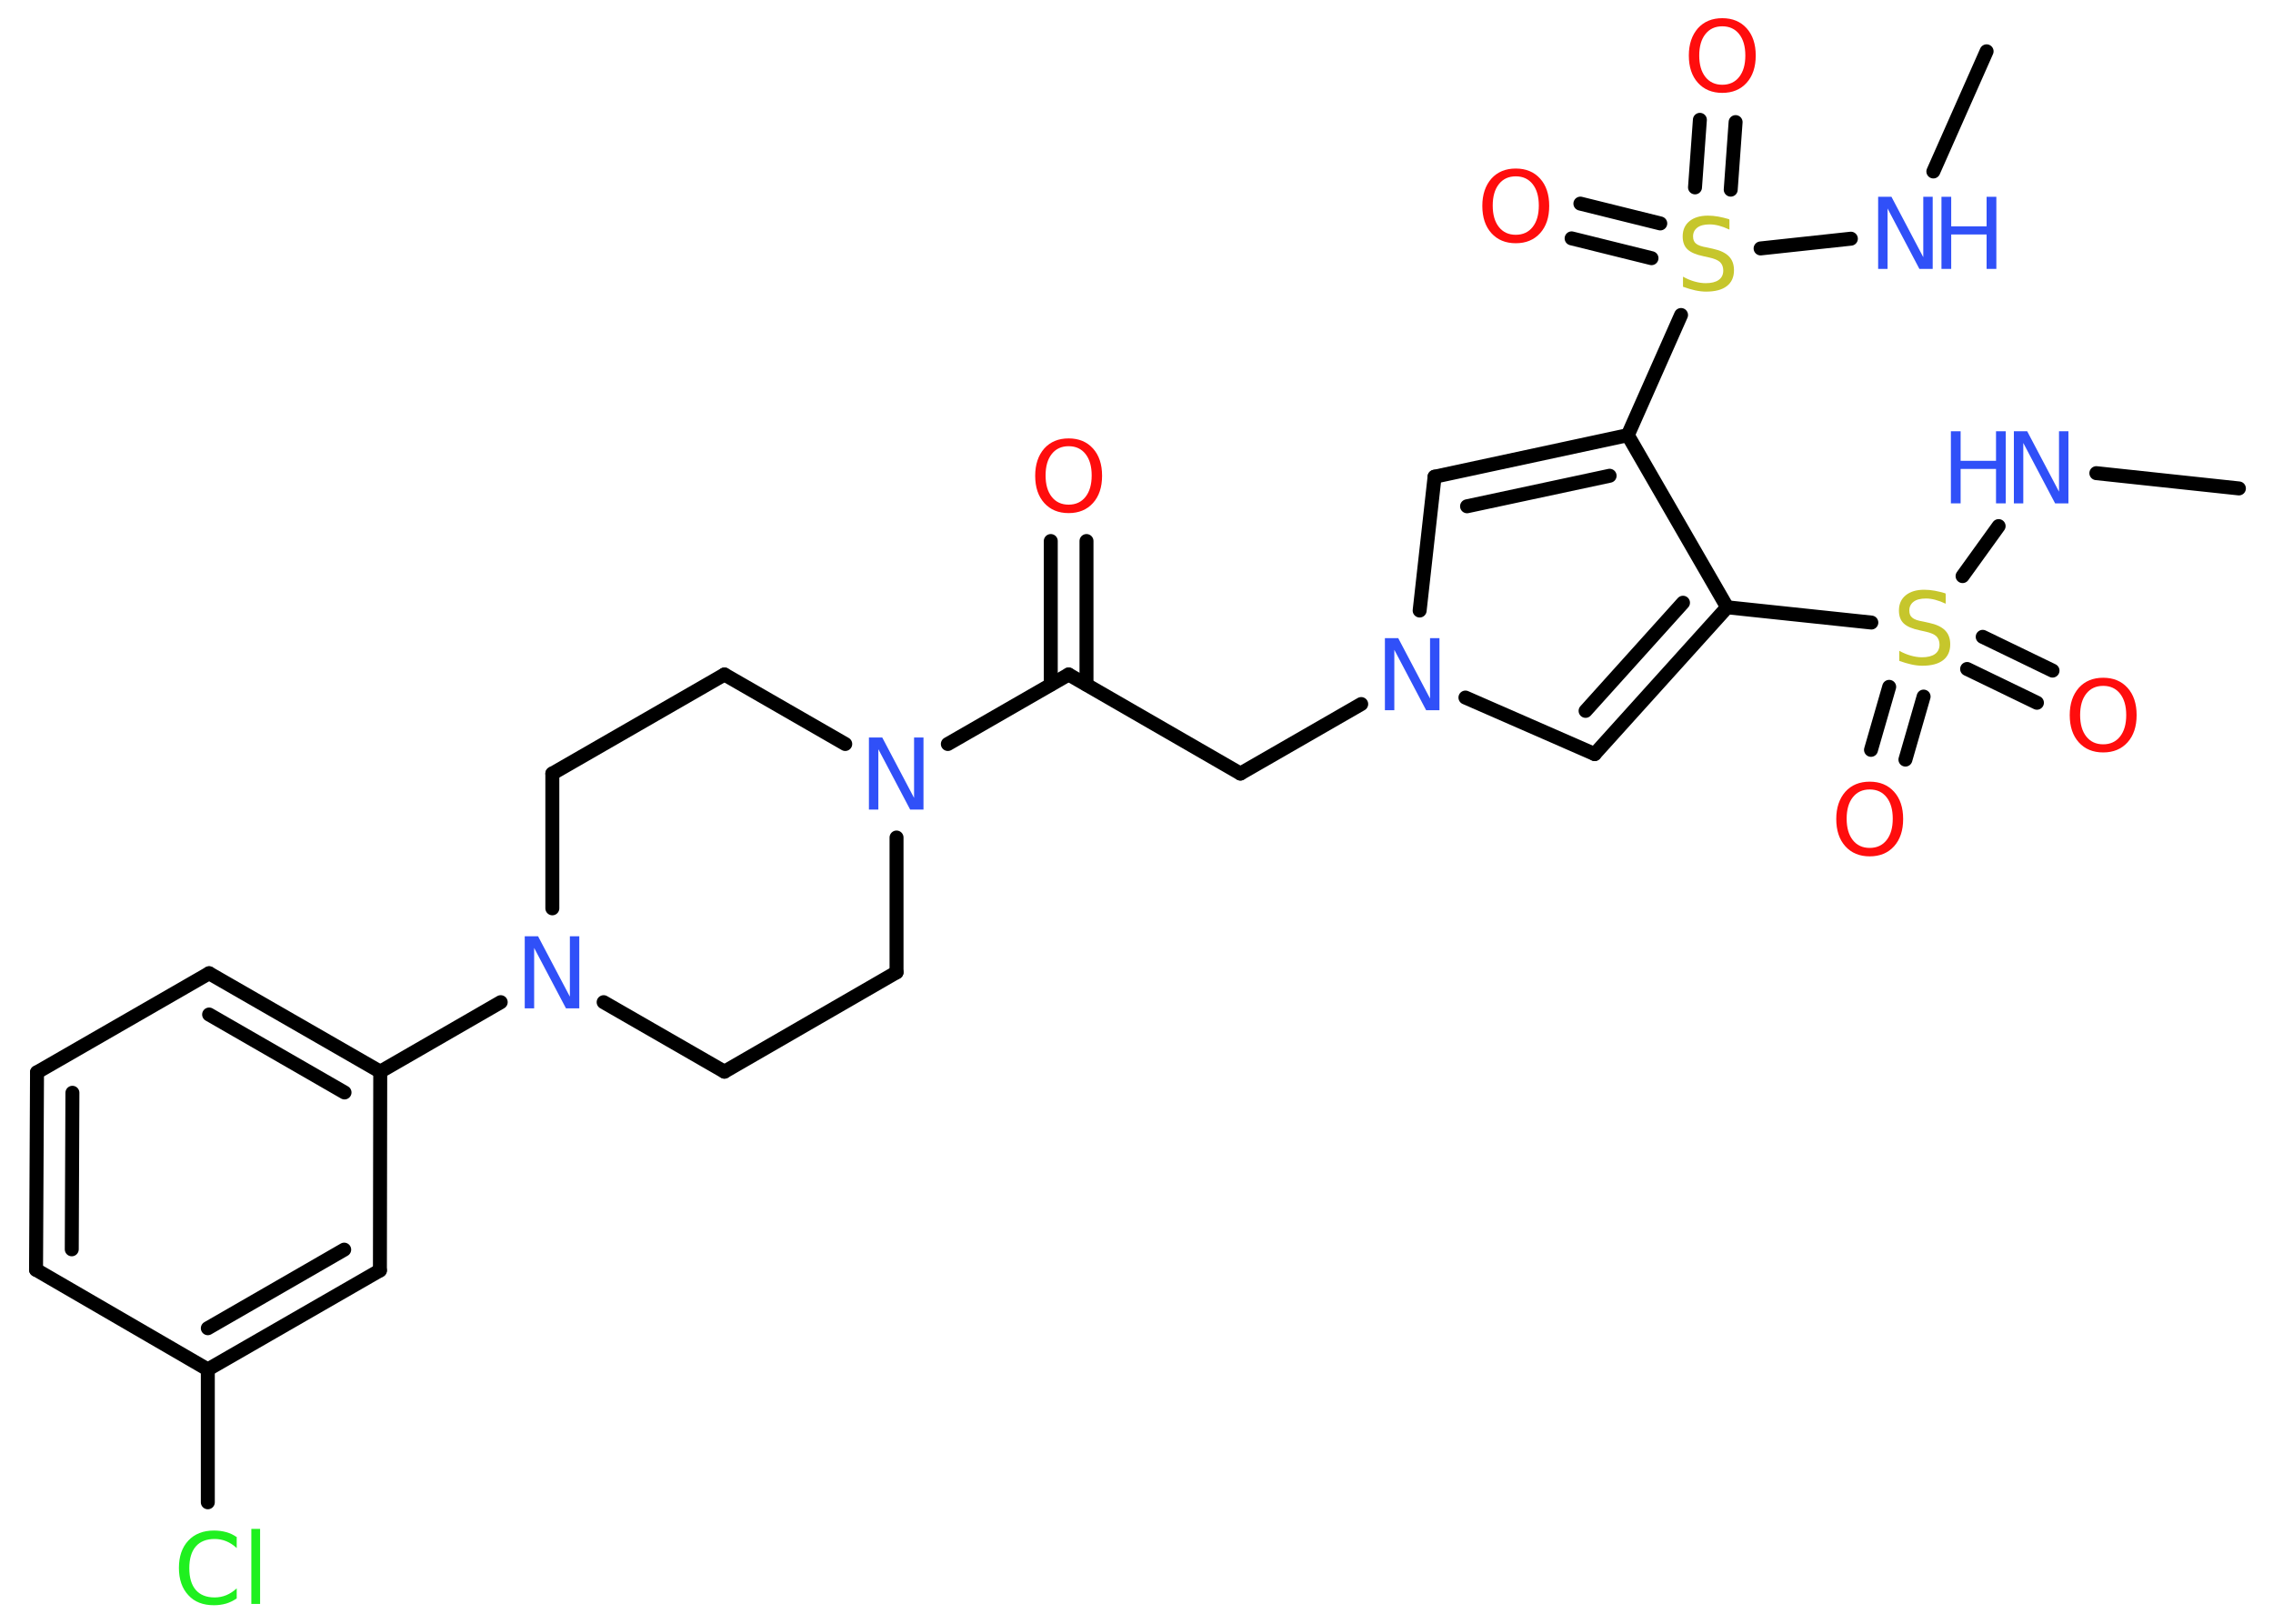 <?xml version='1.0' encoding='UTF-8'?>
<!DOCTYPE svg PUBLIC "-//W3C//DTD SVG 1.1//EN" "http://www.w3.org/Graphics/SVG/1.1/DTD/svg11.dtd">
<svg version='1.2' xmlns='http://www.w3.org/2000/svg' xmlns:xlink='http://www.w3.org/1999/xlink' width='70.0mm' height='50.0mm' viewBox='0 0 70.0 50.0'>
  <desc>Generated by the Chemistry Development Kit (http://github.com/cdk)</desc>
  <g stroke-linecap='round' stroke-linejoin='round' stroke='#000000' stroke-width='.43' fill='#3050F8'>
    <rect x='.0' y='.0' width='70.0' height='50.0' fill='#FFFFFF' stroke='none'/>
    <g id='mol1' class='mol'>
      <line id='mol1bnd1' class='bond' x1='61.18' y1='1.58' x2='59.54' y2='5.28'/>
      <line id='mol1bnd2' class='bond' x1='57.0' y1='7.35' x2='54.22' y2='7.65'/>
      <g id='mol1bnd3' class='bond'>
        <line x1='52.2' y1='5.77' x2='52.35' y2='3.69'/>
        <line x1='53.3' y1='5.84' x2='53.45' y2='3.76'/>
      </g>
      <g id='mol1bnd4' class='bond'>
        <line x1='50.86' y1='7.95' x2='48.4' y2='7.34'/>
        <line x1='51.13' y1='6.88' x2='48.67' y2='6.27'/>
      </g>
      <line id='mol1bnd5' class='bond' x1='51.77' y1='9.7' x2='50.13' y2='13.4'/>
      <g id='mol1bnd6' class='bond'>
        <line x1='50.13' y1='13.4' x2='44.18' y2='14.68'/>
        <line x1='49.57' y1='14.65' x2='45.18' y2='15.59'/>
      </g>
      <line id='mol1bnd7' class='bond' x1='44.18' y1='14.68' x2='43.72' y2='18.8'/>
      <line id='mol1bnd8' class='bond' x1='41.92' y1='21.68' x2='38.2' y2='23.82'/>
      <line id='mol1bnd9' class='bond' x1='38.2' y1='23.82' x2='32.91' y2='20.77'/>
      <g id='mol1bnd10' class='bond'>
        <line x1='32.36' y1='21.08' x2='32.36' y2='16.66'/>
        <line x1='33.46' y1='21.08' x2='33.46' y2='16.66'/>
      </g>
      <line id='mol1bnd11' class='bond' x1='32.91' y1='20.77' x2='29.19' y2='22.91'/>
      <line id='mol1bnd12' class='bond' x1='26.03' y1='22.91' x2='22.31' y2='20.77'/>
      <line id='mol1bnd13' class='bond' x1='22.31' y1='20.77' x2='17.01' y2='23.82'/>
      <line id='mol1bnd14' class='bond' x1='17.01' y1='23.82' x2='17.01' y2='27.97'/>
      <line id='mol1bnd15' class='bond' x1='15.42' y1='30.86' x2='11.71' y2='33.0'/>
      <g id='mol1bnd16' class='bond'>
        <line x1='11.71' y1='33.0' x2='6.44' y2='29.97'/>
        <line x1='10.61' y1='33.64' x2='6.44' y2='31.24'/>
      </g>
      <line id='mol1bnd17' class='bond' x1='6.44' y1='29.97' x2='1.14' y2='33.02'/>
      <g id='mol1bnd18' class='bond'>
        <line x1='1.14' y1='33.02' x2='1.11' y2='39.1'/>
        <line x1='2.23' y1='33.65' x2='2.21' y2='38.47'/>
      </g>
      <line id='mol1bnd19' class='bond' x1='1.11' y1='39.1' x2='6.4' y2='42.17'/>
      <line id='mol1bnd20' class='bond' x1='6.4' y1='42.17' x2='6.4' y2='46.26'/>
      <g id='mol1bnd21' class='bond'>
        <line x1='6.4' y1='42.17' x2='11.7' y2='39.12'/>
        <line x1='6.4' y1='40.9' x2='10.6' y2='38.48'/>
      </g>
      <line id='mol1bnd22' class='bond' x1='11.71' y1='33.0' x2='11.7' y2='39.12'/>
      <line id='mol1bnd23' class='bond' x1='18.59' y1='30.86' x2='22.31' y2='33.0'/>
      <line id='mol1bnd24' class='bond' x1='22.31' y1='33.0' x2='27.61' y2='29.94'/>
      <line id='mol1bnd25' class='bond' x1='27.61' y1='25.79' x2='27.61' y2='29.94'/>
      <line id='mol1bnd26' class='bond' x1='45.13' y1='21.48' x2='49.11' y2='23.22'/>
      <g id='mol1bnd27' class='bond'>
        <line x1='49.11' y1='23.22' x2='53.19' y2='18.7'/>
        <line x1='48.83' y1='21.89' x2='51.83' y2='18.56'/>
      </g>
      <line id='mol1bnd28' class='bond' x1='50.13' y1='13.4' x2='53.19' y2='18.7'/>
      <line id='mol1bnd29' class='bond' x1='53.19' y1='18.7' x2='57.63' y2='19.17'/>
      <g id='mol1bnd30' class='bond'>
        <line x1='59.24' y1='21.45' x2='58.68' y2='23.39'/>
        <line x1='58.18' y1='21.15' x2='57.62' y2='23.09'/>
      </g>
      <g id='mol1bnd31' class='bond'>
        <line x1='61.06' y1='19.61' x2='63.21' y2='20.65'/>
        <line x1='60.58' y1='20.6' x2='62.73' y2='21.64'/>
      </g>
      <line id='mol1bnd32' class='bond' x1='60.44' y1='17.74' x2='61.55' y2='16.2'/>
      <line id='mol1bnd33' class='bond' x1='64.56' y1='14.57' x2='68.95' y2='15.04'/>
      <g id='mol1atm2' class='atom'>
        <path d='M57.85 6.06h.4l.98 1.86v-1.86h.29v2.22h-.41l-.98 -1.86v1.86h-.29v-2.22z' stroke='none'/>
        <path d='M59.79 6.06h.3v.91h1.09v-.91h.3v2.22h-.3v-1.06h-1.09v1.06h-.3v-2.22z' stroke='none'/>
      </g>
      <path id='mol1atm3' class='atom' d='M53.26 6.78v.29q-.17 -.08 -.32 -.12q-.15 -.04 -.29 -.04q-.25 .0 -.38 .1q-.13 .1 -.13 .27q.0 .15 .09 .22q.09 .08 .34 .12l.18 .04q.33 .07 .49 .23q.16 .16 .16 .43q.0 .32 -.22 .49q-.22 .17 -.64 .17q-.16 .0 -.34 -.04q-.18 -.04 -.37 -.11v-.31q.18 .1 .36 .15q.18 .05 .34 .05q.26 .0 .4 -.1q.14 -.1 .14 -.29q.0 -.16 -.1 -.26q-.1 -.09 -.33 -.14l-.18 -.04q-.34 -.07 -.49 -.21q-.15 -.14 -.15 -.4q.0 -.3 .21 -.47q.21 -.17 .57 -.17q.15 .0 .32 .03q.16 .03 .33 .08z' stroke='none' fill='#C6C62C'/>
      <path id='mol1atm4' class='atom' d='M53.04 .81q-.33 .0 -.52 .24q-.19 .24 -.19 .66q.0 .42 .19 .66q.19 .24 .52 .24q.33 .0 .52 -.24q.19 -.24 .19 -.66q.0 -.42 -.19 -.66q-.19 -.24 -.52 -.24zM53.04 .56q.47 .0 .75 .31q.28 .31 .28 .84q.0 .53 -.28 .84q-.28 .31 -.75 .31q-.47 .0 -.75 -.31q-.28 -.31 -.28 -.84q.0 -.52 .28 -.84q.28 -.31 .75 -.31z' stroke='none' fill='#FF0D0D'/>
      <path id='mol1atm5' class='atom' d='M46.68 5.43q-.33 .0 -.52 .24q-.19 .24 -.19 .66q.0 .42 .19 .66q.19 .24 .52 .24q.33 .0 .52 -.24q.19 -.24 .19 -.66q.0 -.42 -.19 -.66q-.19 -.24 -.52 -.24zM46.68 5.19q.47 .0 .75 .31q.28 .31 .28 .84q.0 .53 -.28 .84q-.28 .31 -.75 .31q-.47 .0 -.75 -.31q-.28 -.31 -.28 -.84q.0 -.52 .28 -.84q.28 -.31 .75 -.31z' stroke='none' fill='#FF0D0D'/>
      <path id='mol1atm8' class='atom' d='M42.66 19.65h.4l.98 1.86v-1.86h.29v2.22h-.41l-.98 -1.86v1.86h-.29v-2.22z' stroke='none'/>
      <path id='mol1atm11' class='atom' d='M32.91 13.74q-.33 .0 -.52 .24q-.19 .24 -.19 .66q.0 .42 .19 .66q.19 .24 .52 .24q.33 .0 .52 -.24q.19 -.24 .19 -.66q.0 -.42 -.19 -.66q-.19 -.24 -.52 -.24zM32.91 13.5q.47 .0 .75 .31q.28 .31 .28 .84q.0 .53 -.28 .84q-.28 .31 -.75 .31q-.47 .0 -.75 -.31q-.28 -.31 -.28 -.84q.0 -.52 .28 -.84q.28 -.31 .75 -.31z' stroke='none' fill='#FF0D0D'/>
      <path id='mol1atm12' class='atom' d='M26.77 22.71h.4l.98 1.86v-1.86h.29v2.22h-.41l-.98 -1.86v1.86h-.29v-2.22z' stroke='none'/>
      <path id='mol1atm15' class='atom' d='M16.17 28.83h.4l.98 1.86v-1.86h.29v2.22h-.41l-.98 -1.86v1.86h-.29v-2.22z' stroke='none'/>
      <path id='mol1atm21' class='atom' d='M7.29 47.35v.32q-.15 -.14 -.32 -.21q-.17 -.07 -.36 -.07q-.38 .0 -.58 .23q-.2 .23 -.2 .67q.0 .44 .2 .67q.2 .23 .58 .23q.19 .0 .36 -.07q.17 -.07 .32 -.21v.31q-.16 .11 -.33 .16q-.18 .05 -.37 .05q-.51 .0 -.79 -.31q-.29 -.31 -.29 -.84q.0 -.53 .29 -.84q.29 -.31 .79 -.31q.2 .0 .38 .05q.18 .05 .33 .16zM7.74 47.08h.27v2.31h-.27v-2.31z' stroke='none' fill='#1FF01F'/>
      <path id='mol1atm27' class='atom' d='M59.92 18.3v.29q-.17 -.08 -.32 -.12q-.15 -.04 -.29 -.04q-.25 .0 -.38 .1q-.13 .1 -.13 .27q.0 .15 .09 .22q.09 .08 .34 .12l.18 .04q.33 .07 .49 .23q.16 .16 .16 .43q.0 .32 -.22 .49q-.22 .17 -.64 .17q-.16 .0 -.34 -.04q-.18 -.04 -.37 -.11v-.31q.18 .1 .36 .15q.18 .05 .34 .05q.26 .0 .4 -.1q.14 -.1 .14 -.29q.0 -.16 -.1 -.26q-.1 -.09 -.33 -.14l-.18 -.04q-.34 -.07 -.49 -.21q-.15 -.14 -.15 -.4q.0 -.3 .21 -.47q.21 -.17 .57 -.17q.15 .0 .32 .03q.16 .03 .33 .08z' stroke='none' fill='#C6C62C'/>
      <path id='mol1atm28' class='atom' d='M57.58 24.31q-.33 .0 -.52 .24q-.19 .24 -.19 .66q.0 .42 .19 .66q.19 .24 .52 .24q.33 .0 .52 -.24q.19 -.24 .19 -.66q.0 -.42 -.19 -.66q-.19 -.24 -.52 -.24zM57.58 24.07q.47 .0 .75 .31q.28 .31 .28 .84q.0 .53 -.28 .84q-.28 .31 -.75 .31q-.47 .0 -.75 -.31q-.28 -.31 -.28 -.84q.0 -.52 .28 -.84q.28 -.31 .75 -.31z' stroke='none' fill='#FF0D0D'/>
      <path id='mol1atm29' class='atom' d='M64.77 21.12q-.33 .0 -.52 .24q-.19 .24 -.19 .66q.0 .42 .19 .66q.19 .24 .52 .24q.33 .0 .52 -.24q.19 -.24 .19 -.66q.0 -.42 -.19 -.66q-.19 -.24 -.52 -.24zM64.77 20.87q.47 .0 .75 .31q.28 .31 .28 .84q.0 .53 -.28 .84q-.28 .31 -.75 .31q-.47 .0 -.75 -.31q-.28 -.31 -.28 -.84q.0 -.52 .28 -.84q.28 -.31 .75 -.31z' stroke='none' fill='#FF0D0D'/>
      <g id='mol1atm30' class='atom'>
        <path d='M62.03 13.28h.4l.98 1.86v-1.86h.29v2.22h-.41l-.98 -1.86v1.86h-.29v-2.22z' stroke='none'/>
        <path d='M60.08 13.28h.3v.91h1.09v-.91h.3v2.22h-.3v-1.06h-1.09v1.06h-.3v-2.22z' stroke='none'/>
      </g>
    </g>
  </g>
</svg>
